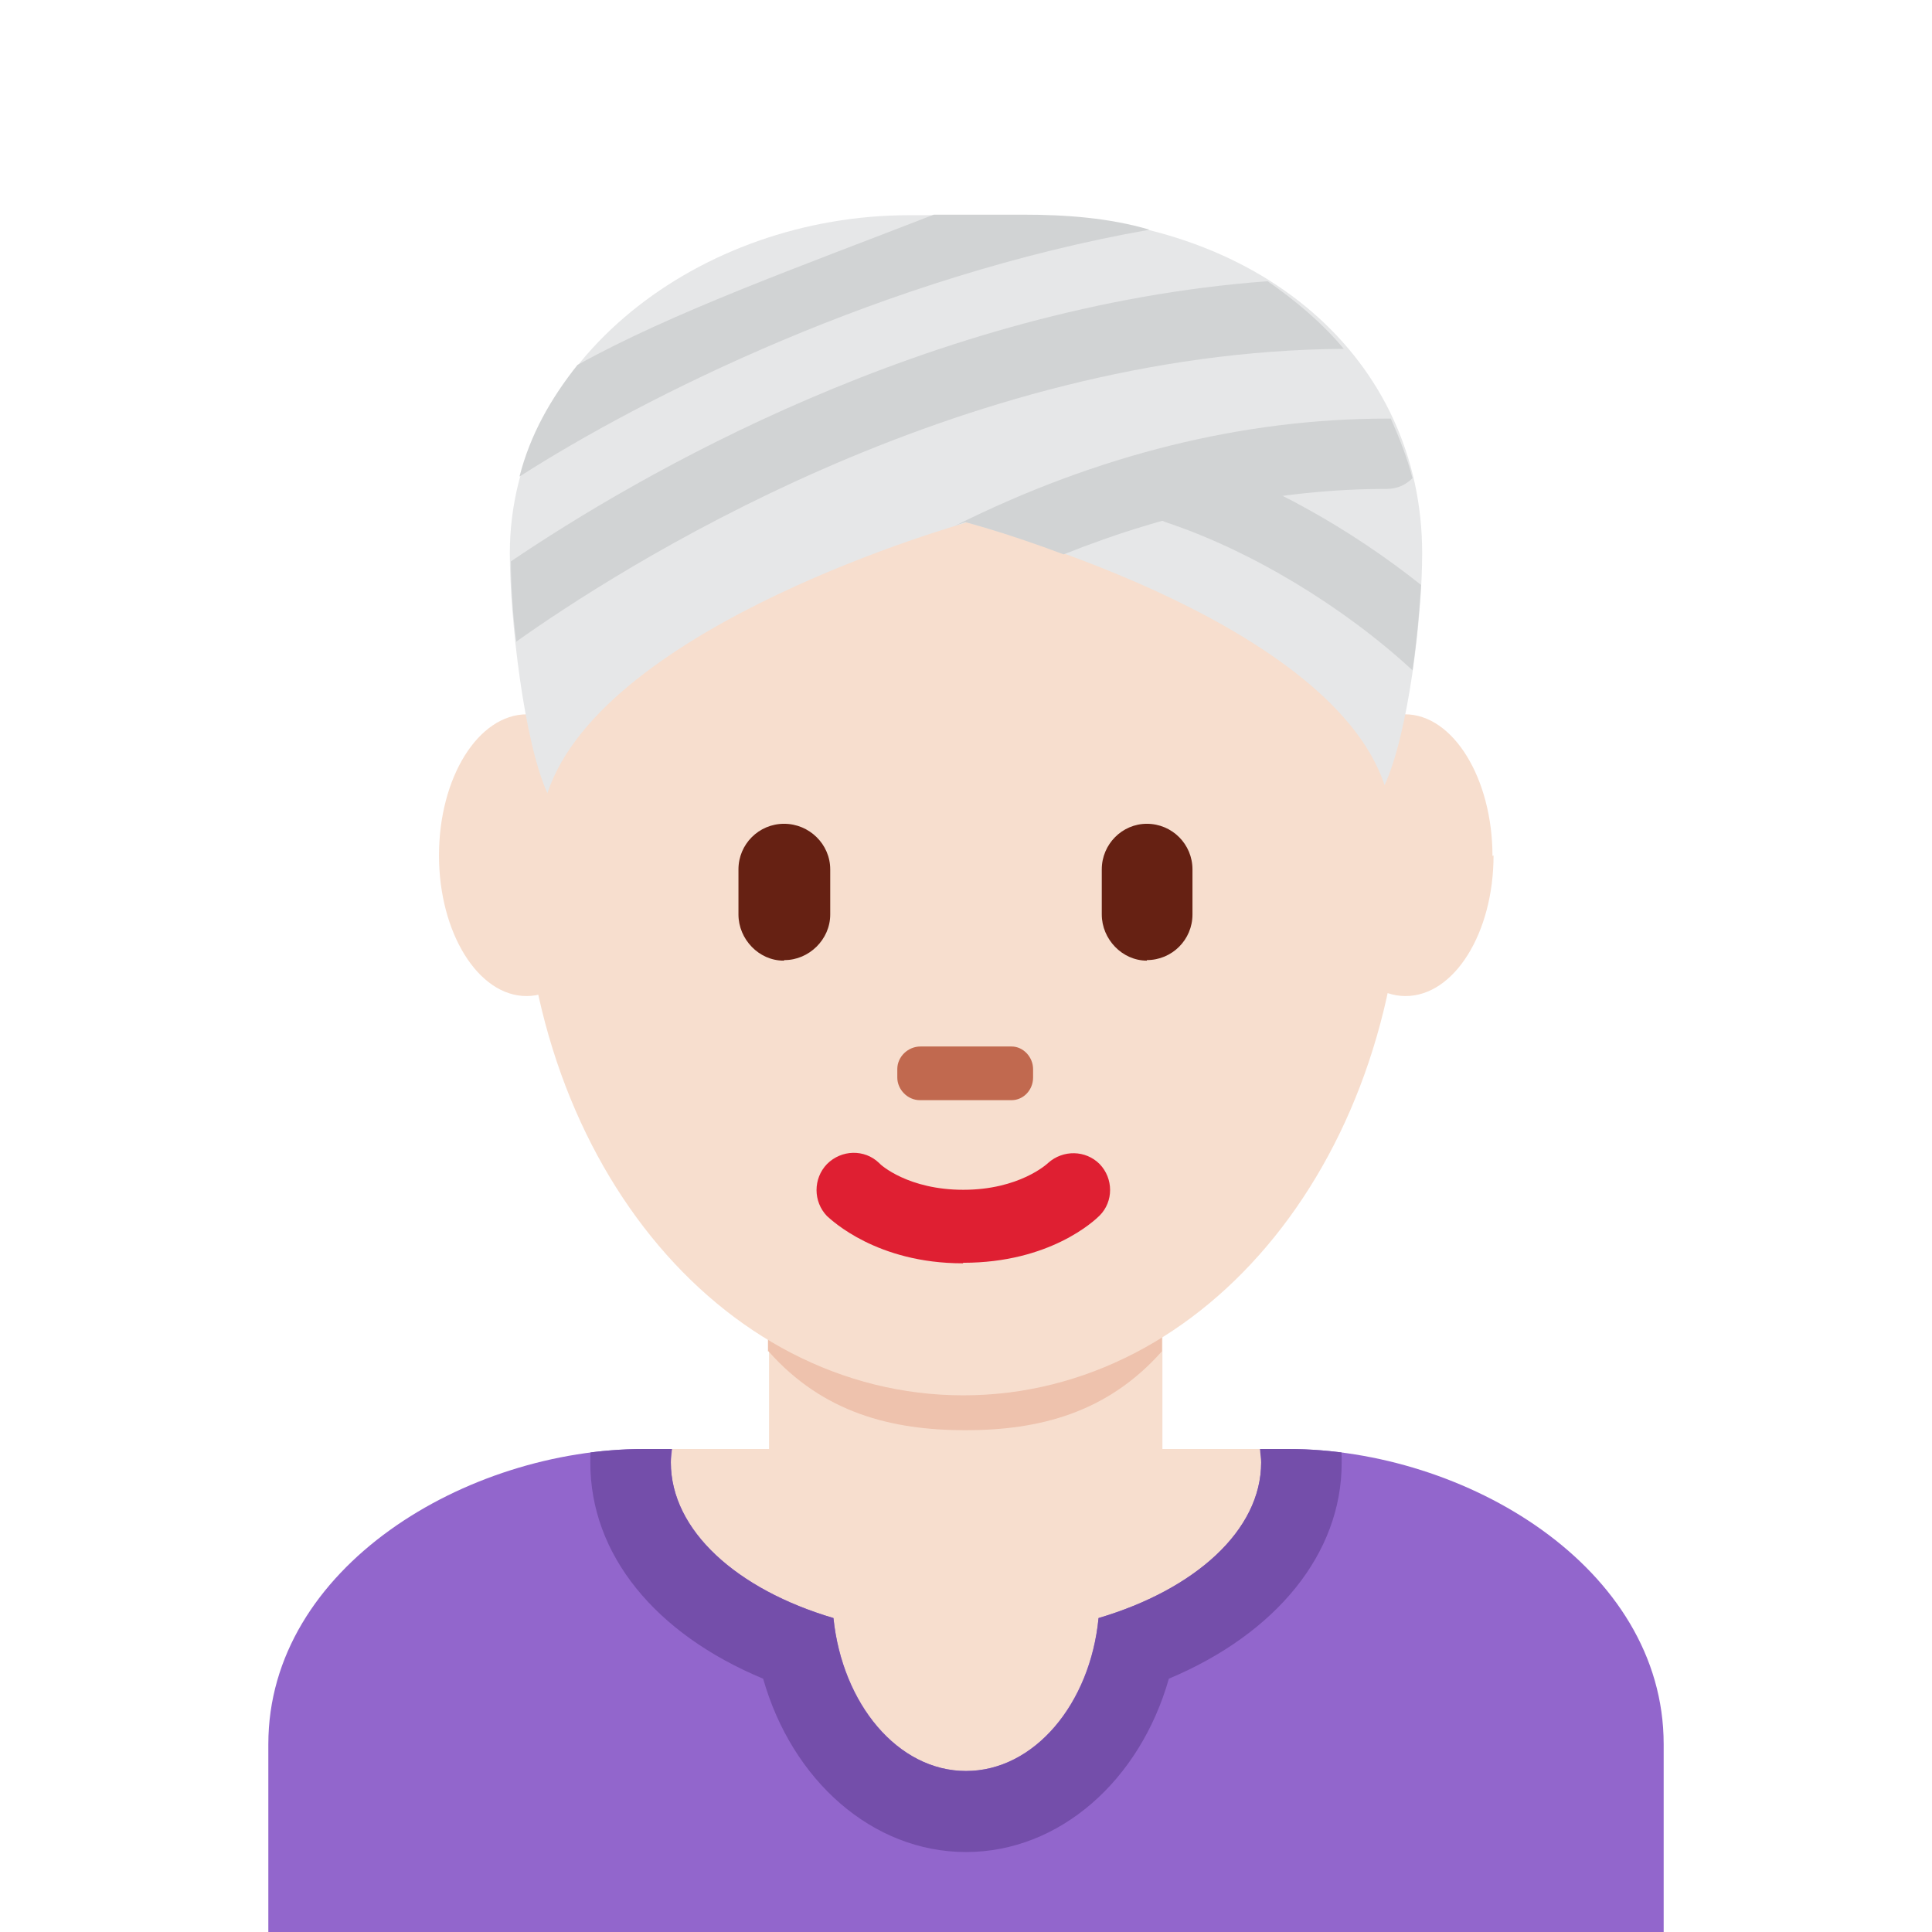 <svg xmlns="http://www.w3.org/2000/svg" viewBox="0 0 45 45" enable-background="new 0 0 45 45"><defs><clipPath id="a"><path d="M0 0h33v36H0V0z"/></clipPath><clipPath id="b"><path d="M12 9C8.7 9 5 6.82 5 3.5V0h26v3.5C31 6.82 27.3 9 24 9H12z"/></clipPath><clipPath id="c"><path d="M0 0h33v36H0V0z"/></clipPath><clipPath id="d"><path d="M0 36h36V0H0v36z"/></clipPath></defs><g><g><g clip-path="url(#a)" transform="matrix(1.25 0 0 -1.25 0 45)"><g><path fill="#9266cc" d="M31 0v3.5C31 6.8 27.3 9 24 9H12C8.7 9 5 6.8 5 3.5V0h26z"/></g></g></g><g><g clip-path="url(#b)" transform="matrix(1.25 0 0 -1.25 0 45)"><g><path fill="#f7dece" d="M23.5 8.75c0 .08 0 .17-.02.25H12.52c0-.08-.02-.17-.02-.25 0-1.27 1.24-2.37 3.03-2.9C15.7 4.25 16.73 3 18 3c1.27 0 2.31 1.25 2.47 2.85 1.8.53 3.03 1.63 3.03 2.9"/></g><g><path fill="#744eaa" d="M24.8 10.5H11.2l-.17-1.3C11 9.04 11 8.9 11 8.74c0-1.7 1.2-3.18 3.22-4.02.54-1.9 2.04-3.23 3.78-3.23 1.74 0 3.24 1.33 3.78 3.23 2 .84 3.22 2.33 3.22 4.02 0 .15 0 .3-.03.44l-.17 1.3zM23.48 9c0-.08.02-.17.02-.25 0-1.27-1.24-2.37-3.03-2.9C20.32 4.25 19.27 3 18 3c-1.27 0-2.31 1.25-2.47 2.85-1.8.53-3.03 1.63-3.03 2.9 0 .08 0 .17.02.25h10.96"/></g></g></g><g><g clip-path="url(#c)" transform="matrix(1.25 0 0 -1.25 0 45)"><g><path fill="#f7dece" d="M14.33 8.98C15.8 7.92 17.3 7 18 7c.7 0 2.2.92 3.66 1.98v3.2h-7.33V9z"/></g><g><path fill="#eec2ad" d="M14.32 10.82c1.02-1.15 2.3-1.47 3.67-1.47s2.64.32 3.66 1.47v2.94h-7.34v-2.94z"/></g><g><path fill="#f7dece" d="M9.73 20.28c0 5.84 3.68 10.57 8.2 10.57 4.55 0 8.22-4.73 8.22-10.57 0-5.83-3.67-10.28-8.2-10.28-4.54 0-8.22 4.45-8.22 10.28"/></g><g><path fill="#df1f32" d="M17.94 12.46c-1.6 0-2.44.8-2.53.88-.26.27-.26.7 0 .97.27.27.7.28.97.02.03-.04.55-.5 1.57-.5 1.04 0 1.56.48 1.58.5.28.25.7.24.96-.02.26-.27.26-.7 0-.96-.1-.1-.93-.88-2.54-.88"/></g><g><path fill="#662113" d="M14.6 18.1c-.46 0-.84.4-.84.86v.84c0 .47.38.85.85.85s.86-.38.86-.85v-.84c0-.47-.4-.85-.85-.85"/></g><g><path fill="#662113" d="M21.37 18.1c-.46 0-.84.4-.84.86v.84c0 .47.38.85.84.85.47 0 .85-.38.85-.85v-.84c0-.47-.38-.85-.85-.85"/></g><g><path fill="#c1694f" d="M18.84 15.5h-1.7c-.23 0-.42.2-.42.42v.16c0 .23.2.42.43.42h1.7c.22 0 .4-.2.4-.42v-.16c0-.23-.18-.42-.4-.42"/></g></g></g><g><g clip-path="url(#d)" transform="matrix(1.25 0 0 -1.25 0 45)"><g><path fill="#f7dece" d="M11.44 20.06c0-1.44-.73-2.62-1.63-2.62-.9 0-1.63 1.18-1.63 2.62 0 1.45.73 2.63 1.64 2.63.9 0 1.64-1.2 1.64-2.64"/></g><g><path fill="#f7dece" d="M27.83 20.06c0-1.44-.73-2.62-1.64-2.62-.9 0-1.64 1.18-1.64 2.62 0 1.45.73 2.63 1.63 2.63.9 0 1.63-1.2 1.63-2.64"/></g><g><path fill="#e6e7e8" d="M18 26.27s6.75-1.75 7.8-4.9c.44.95.7 3.12.7 4.32 0 3.6-3 6.3-7.44 6.3h-2.12c-3.9 0-7.44-2.7-7.44-6.3 0-1.2.26-3.5.7-4.47 1.05 3.16 7.8 5.04 7.8 5.04"/></g><g><path fill="#d1d3d4" d="M26.48 25.1c-1.32 1.05-2.87 1.92-4.35 2.4-.34.13-.7-.06-.83-.4-.1-.34.07-.7.42-.83 1.57-.52 3.3-1.56 4.6-2.76.08.56.13 1.1.16 1.6"/></g><g><path fill="#d1d3d4" d="M9.6 24.03c1.9 1.35 8.2 5.42 15.44 5.47-.4.48-.9.9-1.42 1.26-6.34-.47-11.75-3.63-14.1-5.22 0-.43.03-.95.1-1.5"/></g><g><path fill="#d1d3d4" d="M25.92 28.2c-.02 0-.05 0-.07 0-2.68 0-5.4-.67-8.06-2 .12.05.2.07.2.07s.77-.2 1.83-.6c2 .8 4.02 1.22 6.02 1.22.2 0 .36.08.48.2-.1.38-.24.74-.4 1.1"/></g><g><path fill="#d1d3d4" d="M9.68 27.12c2.34 1.5 6.8 3.73 11.74 4.6-.75.22-1.55.28-2.36.28H17.4c-2.58-1-4.87-1.82-6.64-2.8-.5-.63-.88-1.3-1.08-2.08"/></g></g></g></g></svg>